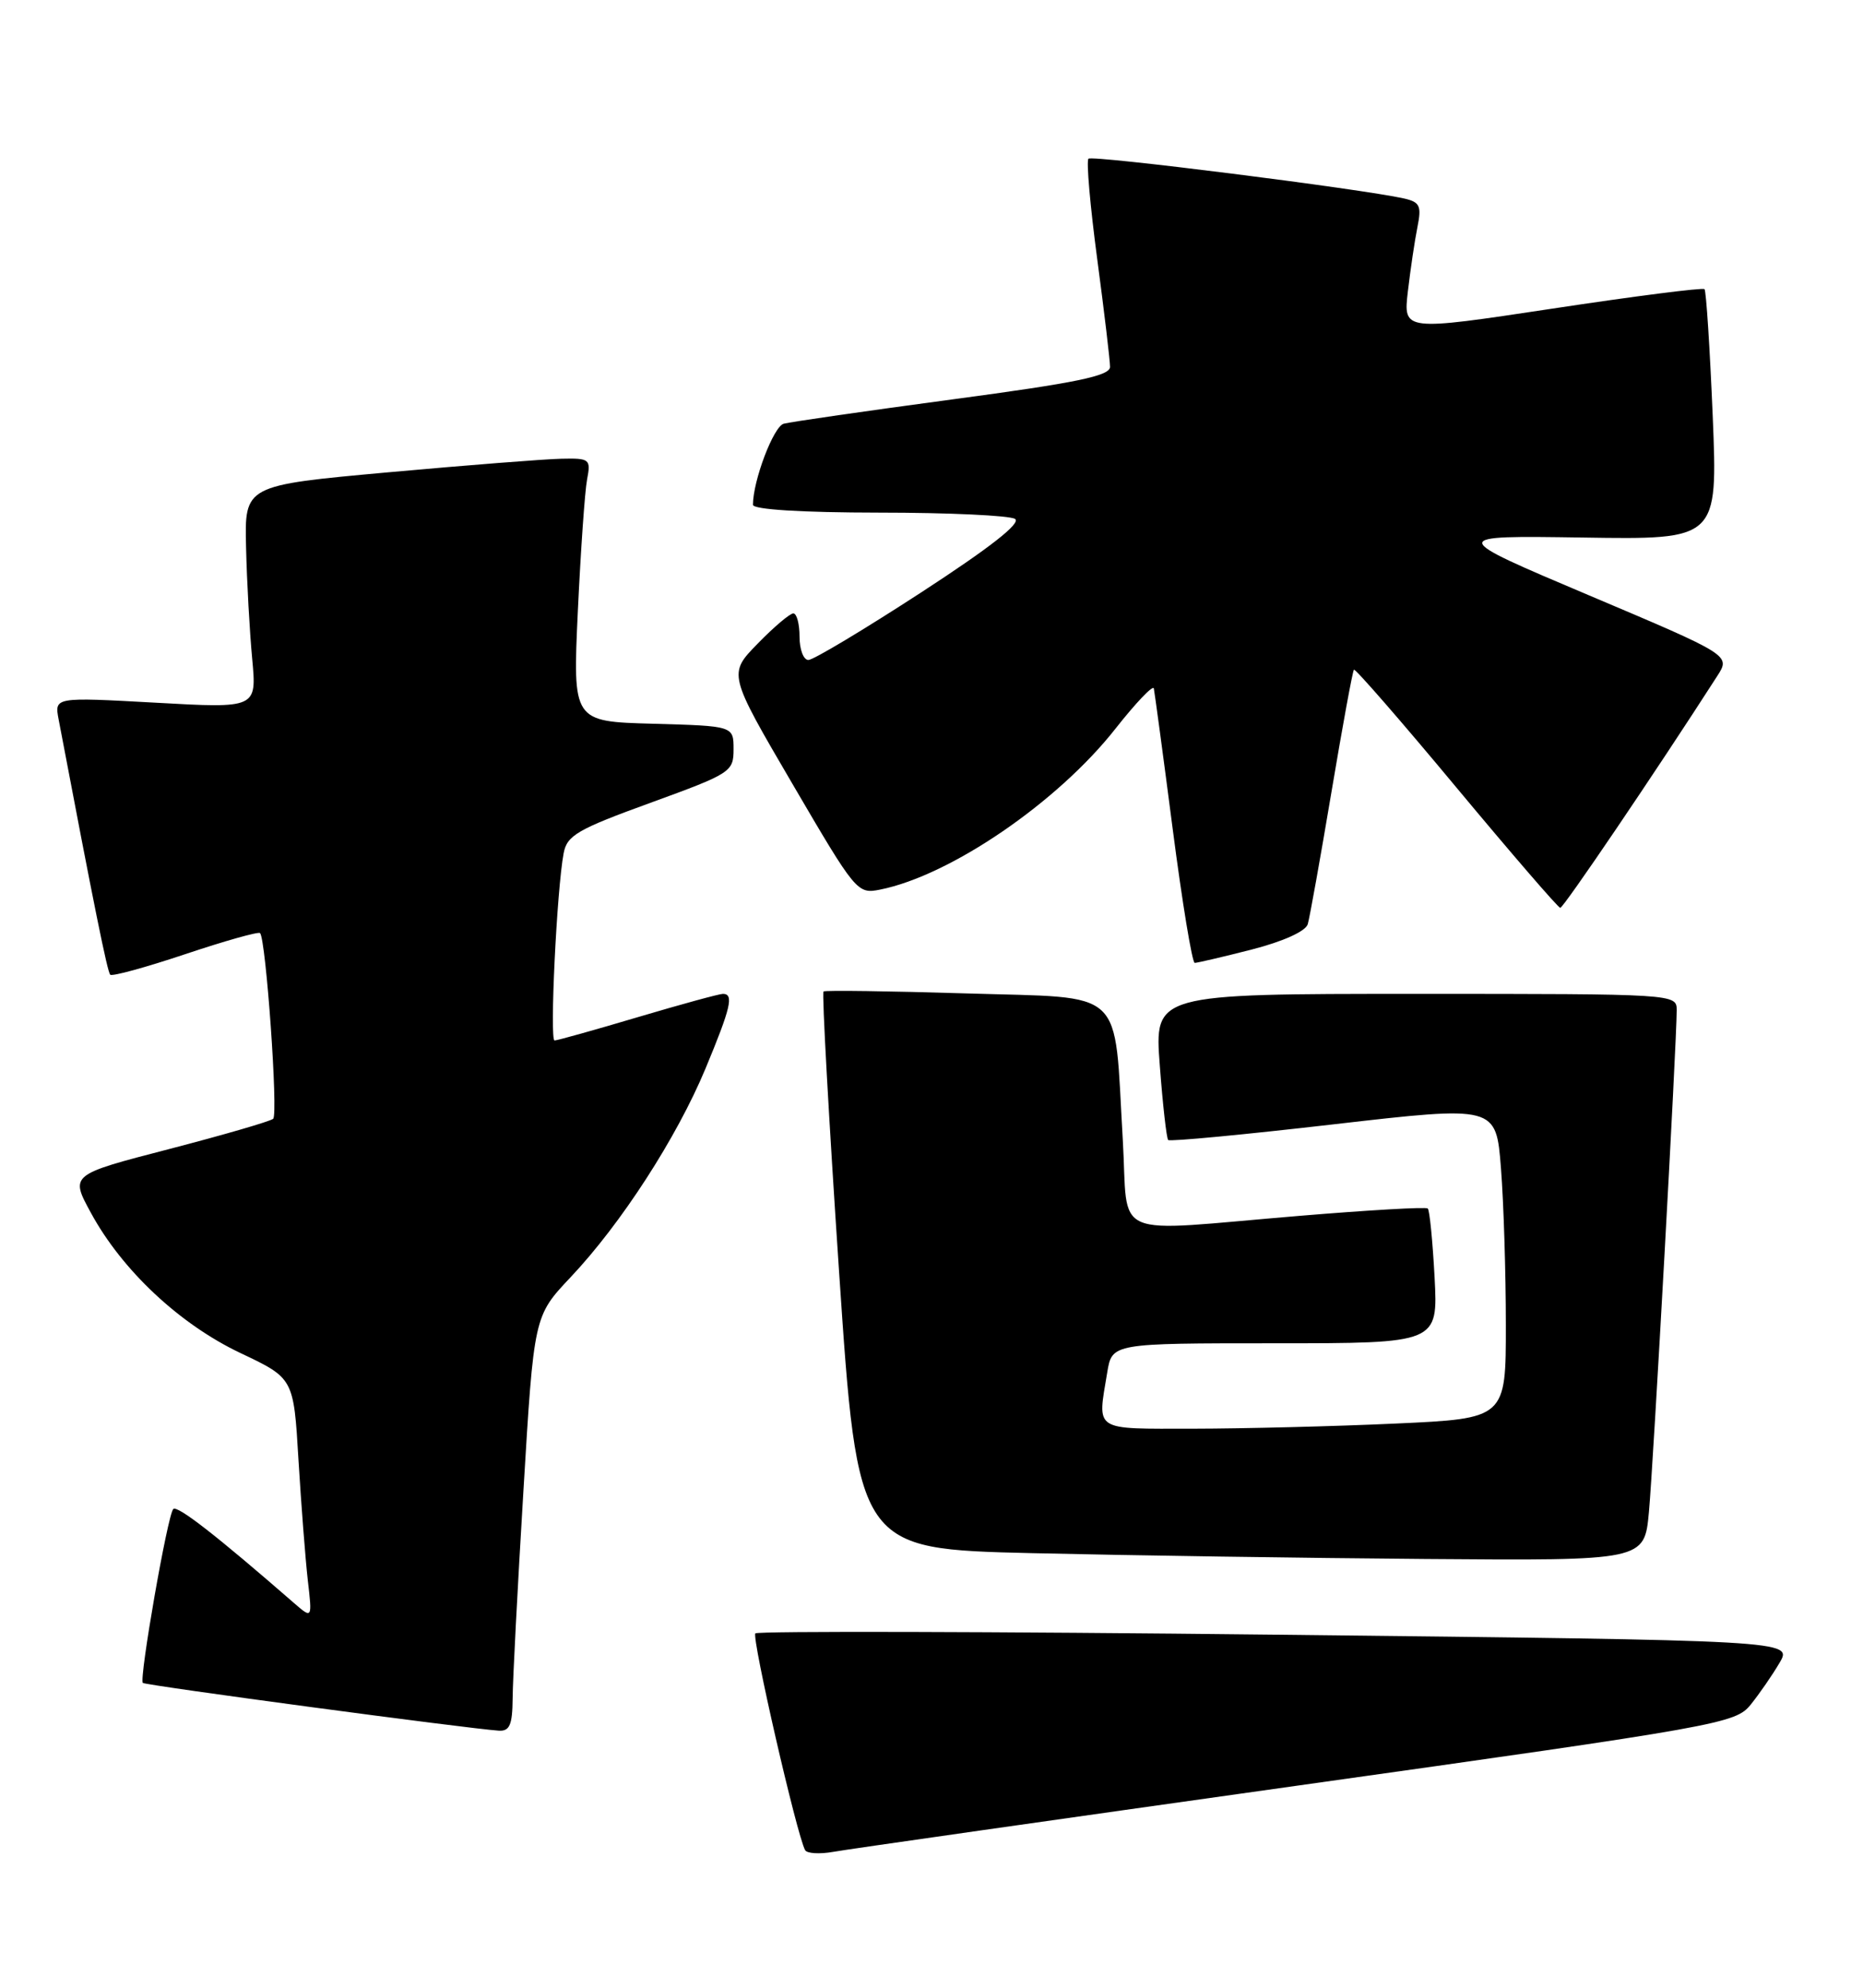 <?xml version="1.0" encoding="UTF-8" standalone="no"?>
<!DOCTYPE svg PUBLIC "-//W3C//DTD SVG 1.1//EN" "http://www.w3.org/Graphics/SVG/1.1/DTD/svg11.dtd" >
<svg xmlns="http://www.w3.org/2000/svg" xmlns:xlink="http://www.w3.org/1999/xlink" version="1.1" viewBox="0 0 240 256">
 <g >
 <path fill="currentColor"
d=" M 167.00 229.99 C 221.68 222.31 223.57 221.97 225.53 219.54 C 226.64 218.16 228.32 215.74 229.25 214.15 C 230.95 211.27 230.95 211.27 164.41 210.53 C 127.82 210.12 97.62 210.05 97.31 210.36 C 96.80 210.86 102.66 236.38 103.72 238.28 C 103.96 238.71 105.58 238.81 107.33 238.50 C 109.07 238.18 135.93 234.36 167.00 229.99 Z  M 66.04 218.75 C 66.05 216.41 66.68 204.38 67.43 192.00 C 68.78 169.50 68.78 169.50 73.50 164.50 C 80.01 157.61 87.18 146.52 90.89 137.61 C 94.15 129.77 94.57 128.00 93.13 128.00 C 92.65 128.00 87.72 129.35 82.16 131.00 C 76.61 132.65 71.78 134.00 71.44 134.00 C 70.79 134.00 71.73 114.53 72.61 109.89 C 73.04 107.59 74.38 106.81 83.80 103.39 C 94.16 99.62 94.50 99.40 94.50 96.50 C 94.50 93.50 94.50 93.50 84.14 93.21 C 73.78 92.93 73.78 92.93 74.44 78.71 C 74.81 70.90 75.34 63.26 75.63 61.75 C 76.13 59.13 75.98 59.00 72.33 59.08 C 70.22 59.12 60.17 59.91 50.00 60.83 C 31.50 62.51 31.50 62.51 31.70 70.50 C 31.80 74.90 32.16 81.36 32.49 84.86 C 33.08 91.23 33.08 91.23 20.04 90.50 C 7.01 89.78 7.01 89.78 7.55 92.64 C 12.16 116.93 13.83 125.16 14.20 125.53 C 14.44 125.78 18.80 124.58 23.88 122.88 C 28.96 121.18 33.29 119.96 33.50 120.17 C 34.26 120.93 35.86 143.51 35.19 144.09 C 34.81 144.42 28.77 146.17 21.77 147.99 C 9.03 151.29 9.03 151.29 11.71 156.20 C 15.73 163.60 23.13 170.53 30.96 174.25 C 37.83 177.50 37.83 177.50 38.45 188.00 C 38.80 193.78 39.34 200.75 39.65 203.50 C 40.23 208.50 40.23 208.50 37.86 206.44 C 27.87 197.74 22.84 193.83 22.32 194.35 C 21.59 195.07 17.90 216.23 18.40 216.74 C 18.72 217.06 60.27 222.63 64.25 222.89 C 65.65 222.98 66.01 222.16 66.04 218.75 Z  M 212.42 194.75 C 212.99 188.62 216.00 134.23 216.00 130.10 C 216.00 128.01 215.87 128.00 182.36 128.00 C 148.71 128.00 148.71 128.00 149.41 137.22 C 149.79 142.29 150.28 146.61 150.49 146.82 C 150.70 147.04 160.30 146.13 171.81 144.80 C 192.73 142.39 192.73 142.39 193.36 150.45 C 193.71 154.88 193.99 163.94 193.99 170.59 C 194.00 182.69 194.00 182.69 179.75 183.34 C 171.91 183.70 160.21 183.99 153.75 184.00 C 140.70 184.00 141.37 184.44 142.64 176.75 C 143.26 173.00 143.26 173.00 164.26 173.00 C 185.25 173.00 185.25 173.00 184.81 164.51 C 184.56 159.85 184.17 155.85 183.93 155.64 C 183.69 155.42 176.30 155.85 167.50 156.58 C 142.52 158.65 145.42 159.89 144.64 146.75 C 143.47 126.91 145.27 128.59 124.46 127.94 C 114.58 127.64 106.32 127.52 106.09 127.69 C 105.87 127.85 106.77 144.08 108.09 163.74 C 110.50 199.50 110.50 199.50 133.00 200.03 C 145.38 200.32 168.18 200.66 183.67 200.78 C 211.84 201.00 211.84 201.00 212.42 194.75 Z  M 161.25 122.29 C 165.31 121.25 168.19 119.94 168.47 119.03 C 168.72 118.19 170.09 110.54 171.52 102.03 C 172.95 93.52 174.25 86.41 174.42 86.25 C 174.59 86.08 180.53 92.90 187.61 101.41 C 194.70 109.92 200.72 116.90 201.00 116.92 C 201.40 116.95 213.23 99.50 221.22 87.07 C 222.95 84.39 222.95 84.39 204.72 76.68 C 186.50 68.97 186.50 68.97 203.90 69.23 C 221.29 69.50 221.29 69.50 220.64 53.57 C 220.27 44.81 219.80 37.46 219.58 37.24 C 219.36 37.02 210.53 38.15 199.97 39.75 C 180.77 42.65 180.77 42.65 181.37 37.52 C 181.70 34.70 182.25 30.98 182.60 29.25 C 183.15 26.51 182.92 26.03 180.87 25.56 C 175.32 24.32 140.71 19.96 140.22 20.44 C 139.93 20.73 140.44 26.55 141.35 33.37 C 142.26 40.19 143.00 46.44 143.00 47.25 C 143.00 48.41 138.69 49.30 122.75 51.43 C 111.61 52.92 101.81 54.34 100.96 54.57 C 99.64 54.94 97.00 61.91 97.00 65.01 C 97.00 65.62 103.25 66.01 113.25 66.02 C 122.19 66.02 130.06 66.39 130.76 66.83 C 131.59 67.36 127.54 70.53 118.65 76.31 C 111.30 81.09 104.77 85.00 104.14 85.00 C 103.51 85.00 103.00 83.65 103.00 82.00 C 103.00 80.35 102.64 79.00 102.20 79.00 C 101.76 79.00 99.69 80.75 97.60 82.90 C 93.80 86.79 93.80 86.79 102.10 100.98 C 110.26 114.93 110.44 115.16 113.38 114.57 C 122.45 112.76 136.27 103.31 143.72 93.82 C 146.32 90.52 148.53 88.20 148.64 88.66 C 148.74 89.12 149.84 97.26 151.07 106.75 C 152.30 116.24 153.58 124.00 153.91 124.01 C 154.23 124.01 157.54 123.24 161.25 122.29 Z "/>
</g>
</svg>